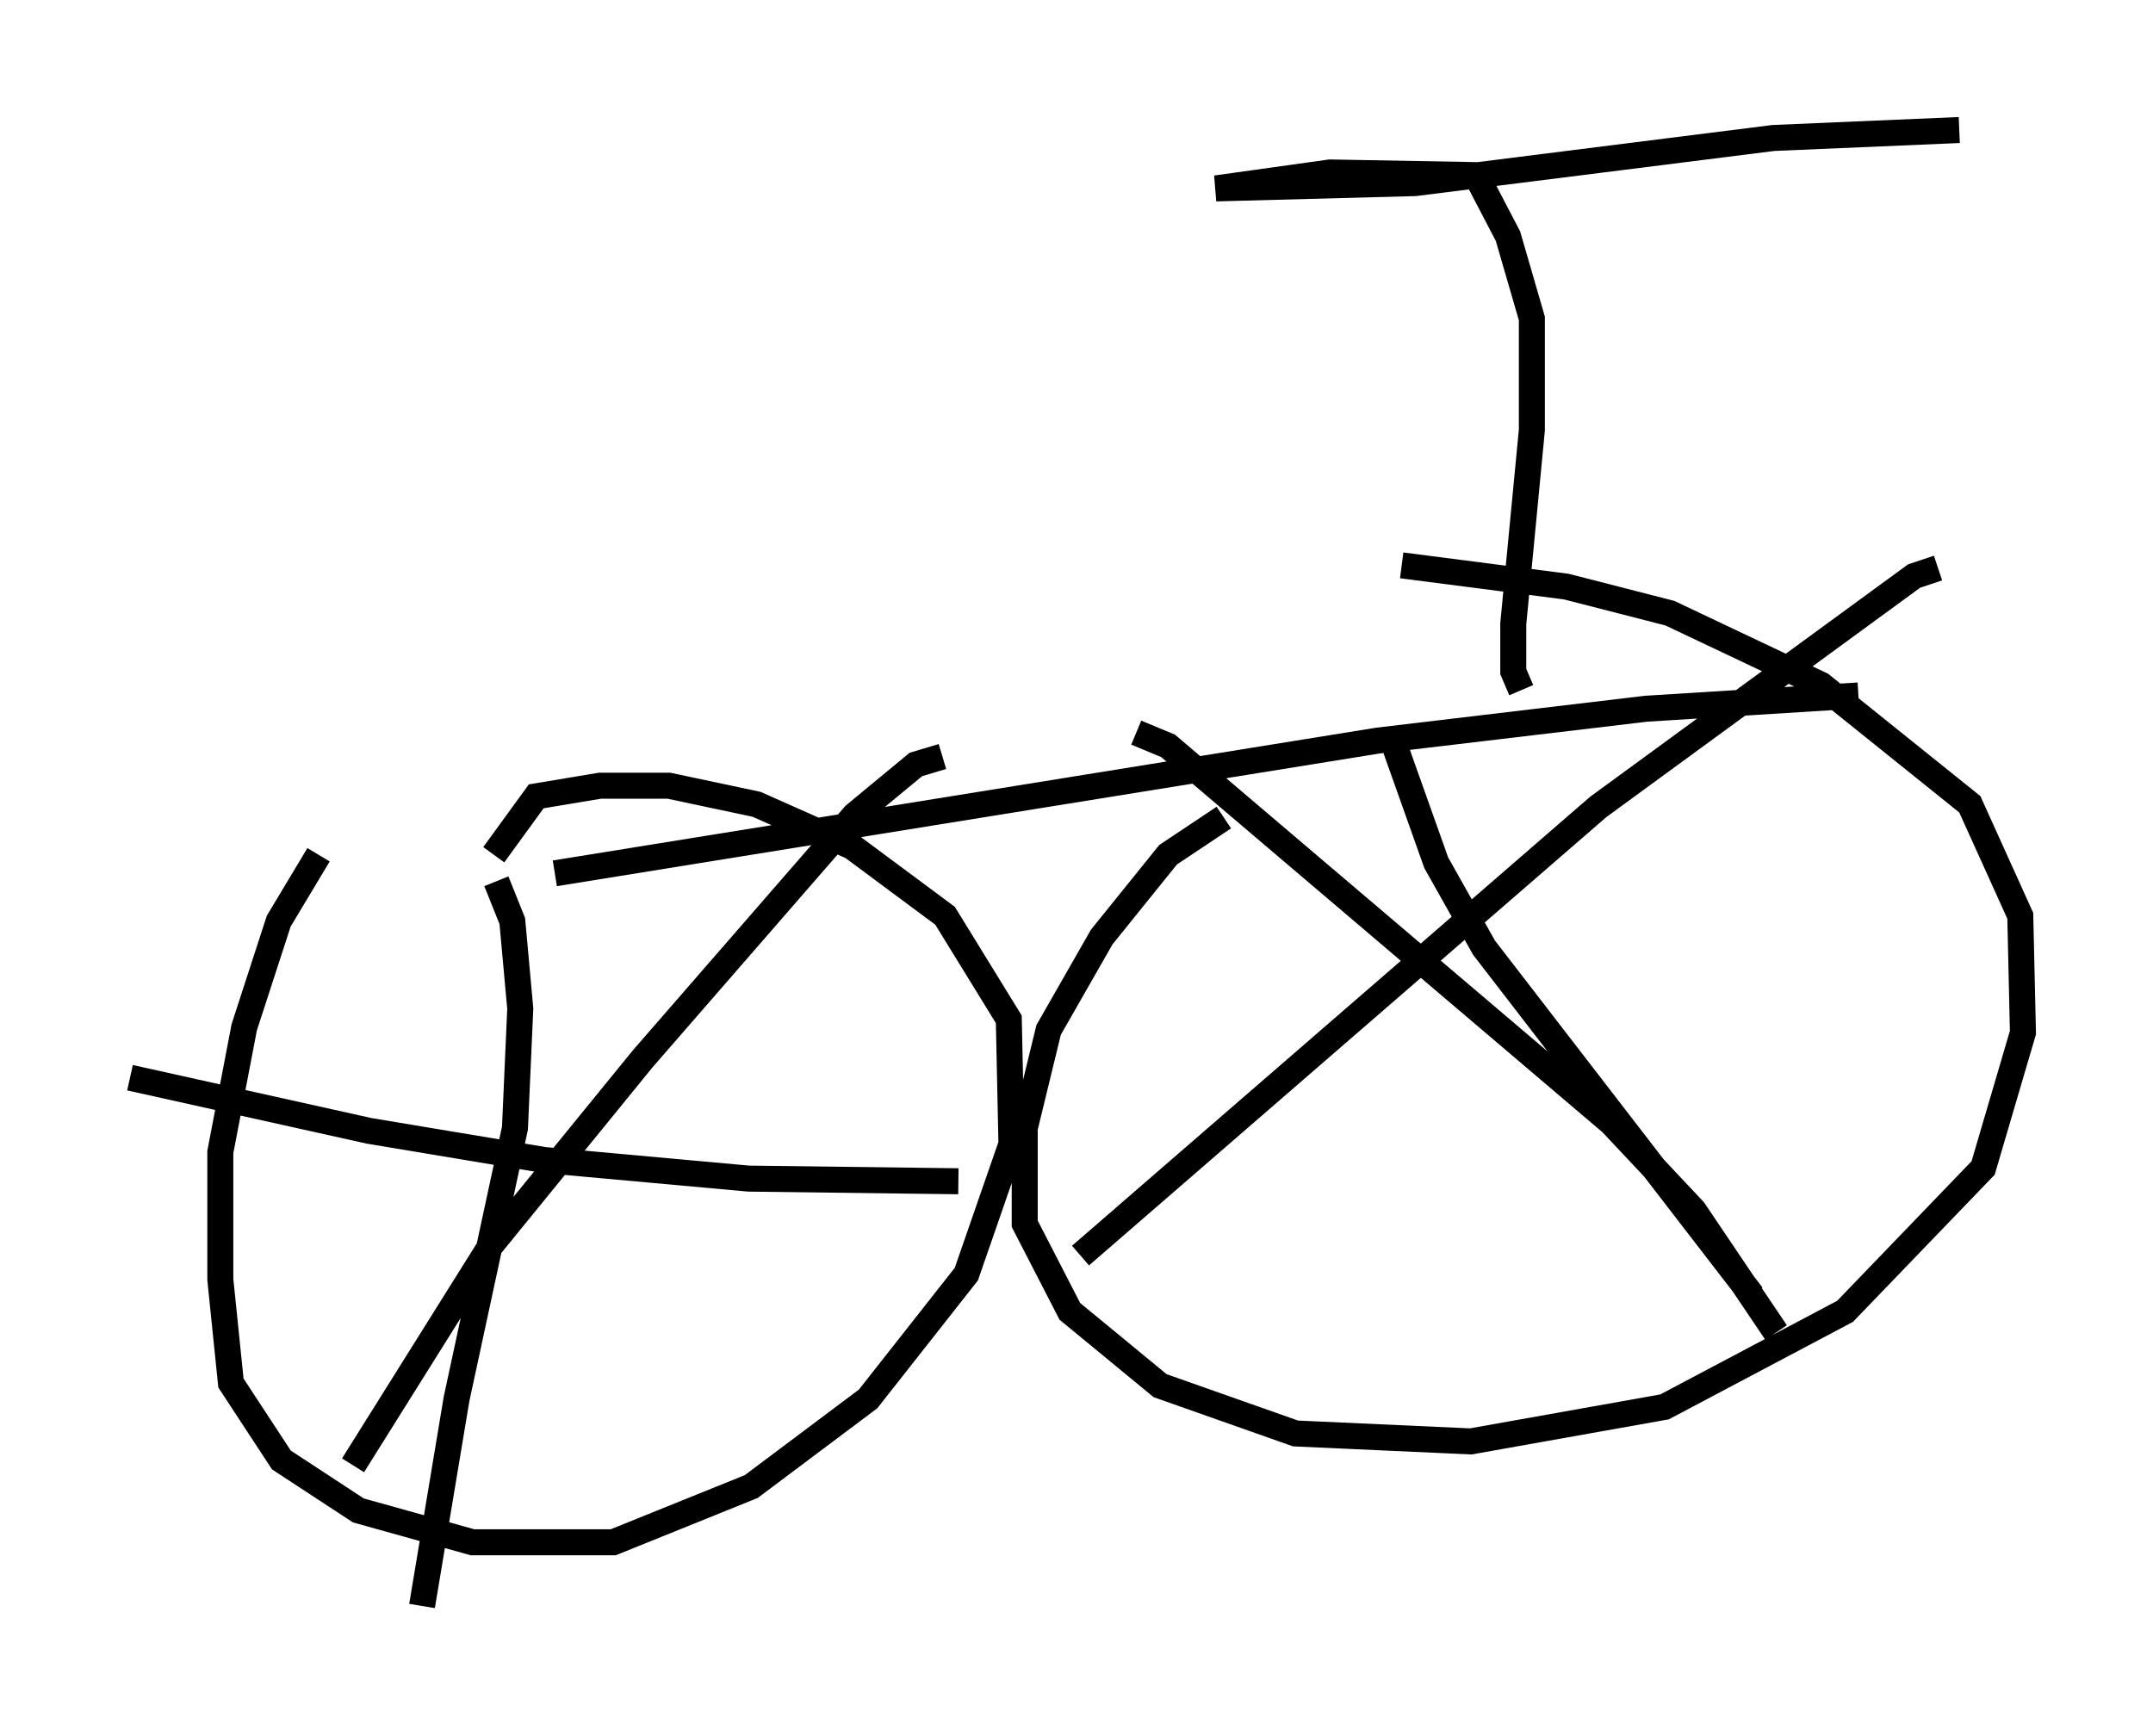 <?xml version="1.0" encoding="utf-8" ?>
<svg baseProfile="full" height="66.759" version="1.1" width="82.786" xmlns="http://www.w3.org/2000/svg" xmlns:ev="http://www.w3.org/2001/xml-events" xmlns:xlink="http://www.w3.org/1999/xlink"><defs /><rect fill="white" height="66.759" width="82.786" x="0" y="0" /><path d="M12.044, 33.686 m9.29, -0.102 l31.646, -5.104 10.311, -1.225 l8.167, -0.51 m-59.209, 6.125 l-1.531, 2.552 -1.327, 4.083 l-0.919, 4.798 0.0, 4.9 l0.408, 3.981 1.94, 2.96 l2.96, 1.94 4.39, 1.225 l5.41, 0.0 5.308, -2.144 l4.492, -3.369 3.777, -4.798 l1.735, -5.002 -0.102, -4.798 l-2.45, -3.981 -3.573, -2.654 l-3.675, -1.633 -3.369, -0.715 l-2.654, 0.0 -2.45, 0.408 l-1.633, 2.246 m28.073, -1.429 l-2.144, 1.429 -2.552, 3.165 l-2.042, 3.573 -0.919, 3.777 l0.0, 3.675 1.735, 3.369 l3.471, 2.858 5.206, 1.838 l6.738, 0.306 7.452, -1.327 l6.942, -3.675 5.308, -5.513 l1.531, -5.206 -0.102, -4.492 l-1.94, -4.288 -5.717, -4.594 l-5.819, -2.756 -3.981, -1.021 l-6.329, -0.817 m-34.811, 12.148 l0.613, 1.531 0.306, 3.369 l-0.204, 4.594 -2.246, 10.413 l-1.327, 7.963 m-11.229, -20.315 l9.188, 2.042 6.738, 1.123 l7.861, 0.715 8.065, 0.102 m-0.613, -16.334 l-1.021, 0.306 -2.348, 1.94 l-8.167, 9.392 -5.819, 7.146 l-5.308, 8.473 m40.017, -27.767 l1.633, 4.594 1.838, 3.267 l10.311, 13.373 m7.146, -27.971 l-0.919, 0.306 -12.148, 8.881 l-19.906, 17.252 m2.144, -20.111 l1.225, 0.51 17.048, 14.496 l3.165, 3.369 3.165, 4.696 m-9.8, -24.704 l-0.306, -0.715 0.0, -1.838 l0.715, -7.452 0.0, -4.288 l-0.919, -3.165 -1.225, -2.348 l-5.615, -0.102 -4.39, 0.613 l7.656, -0.204 13.781, -1.735 l7.146, -0.306 " fill="none" stroke="black" stroke-width="1" /></svg>